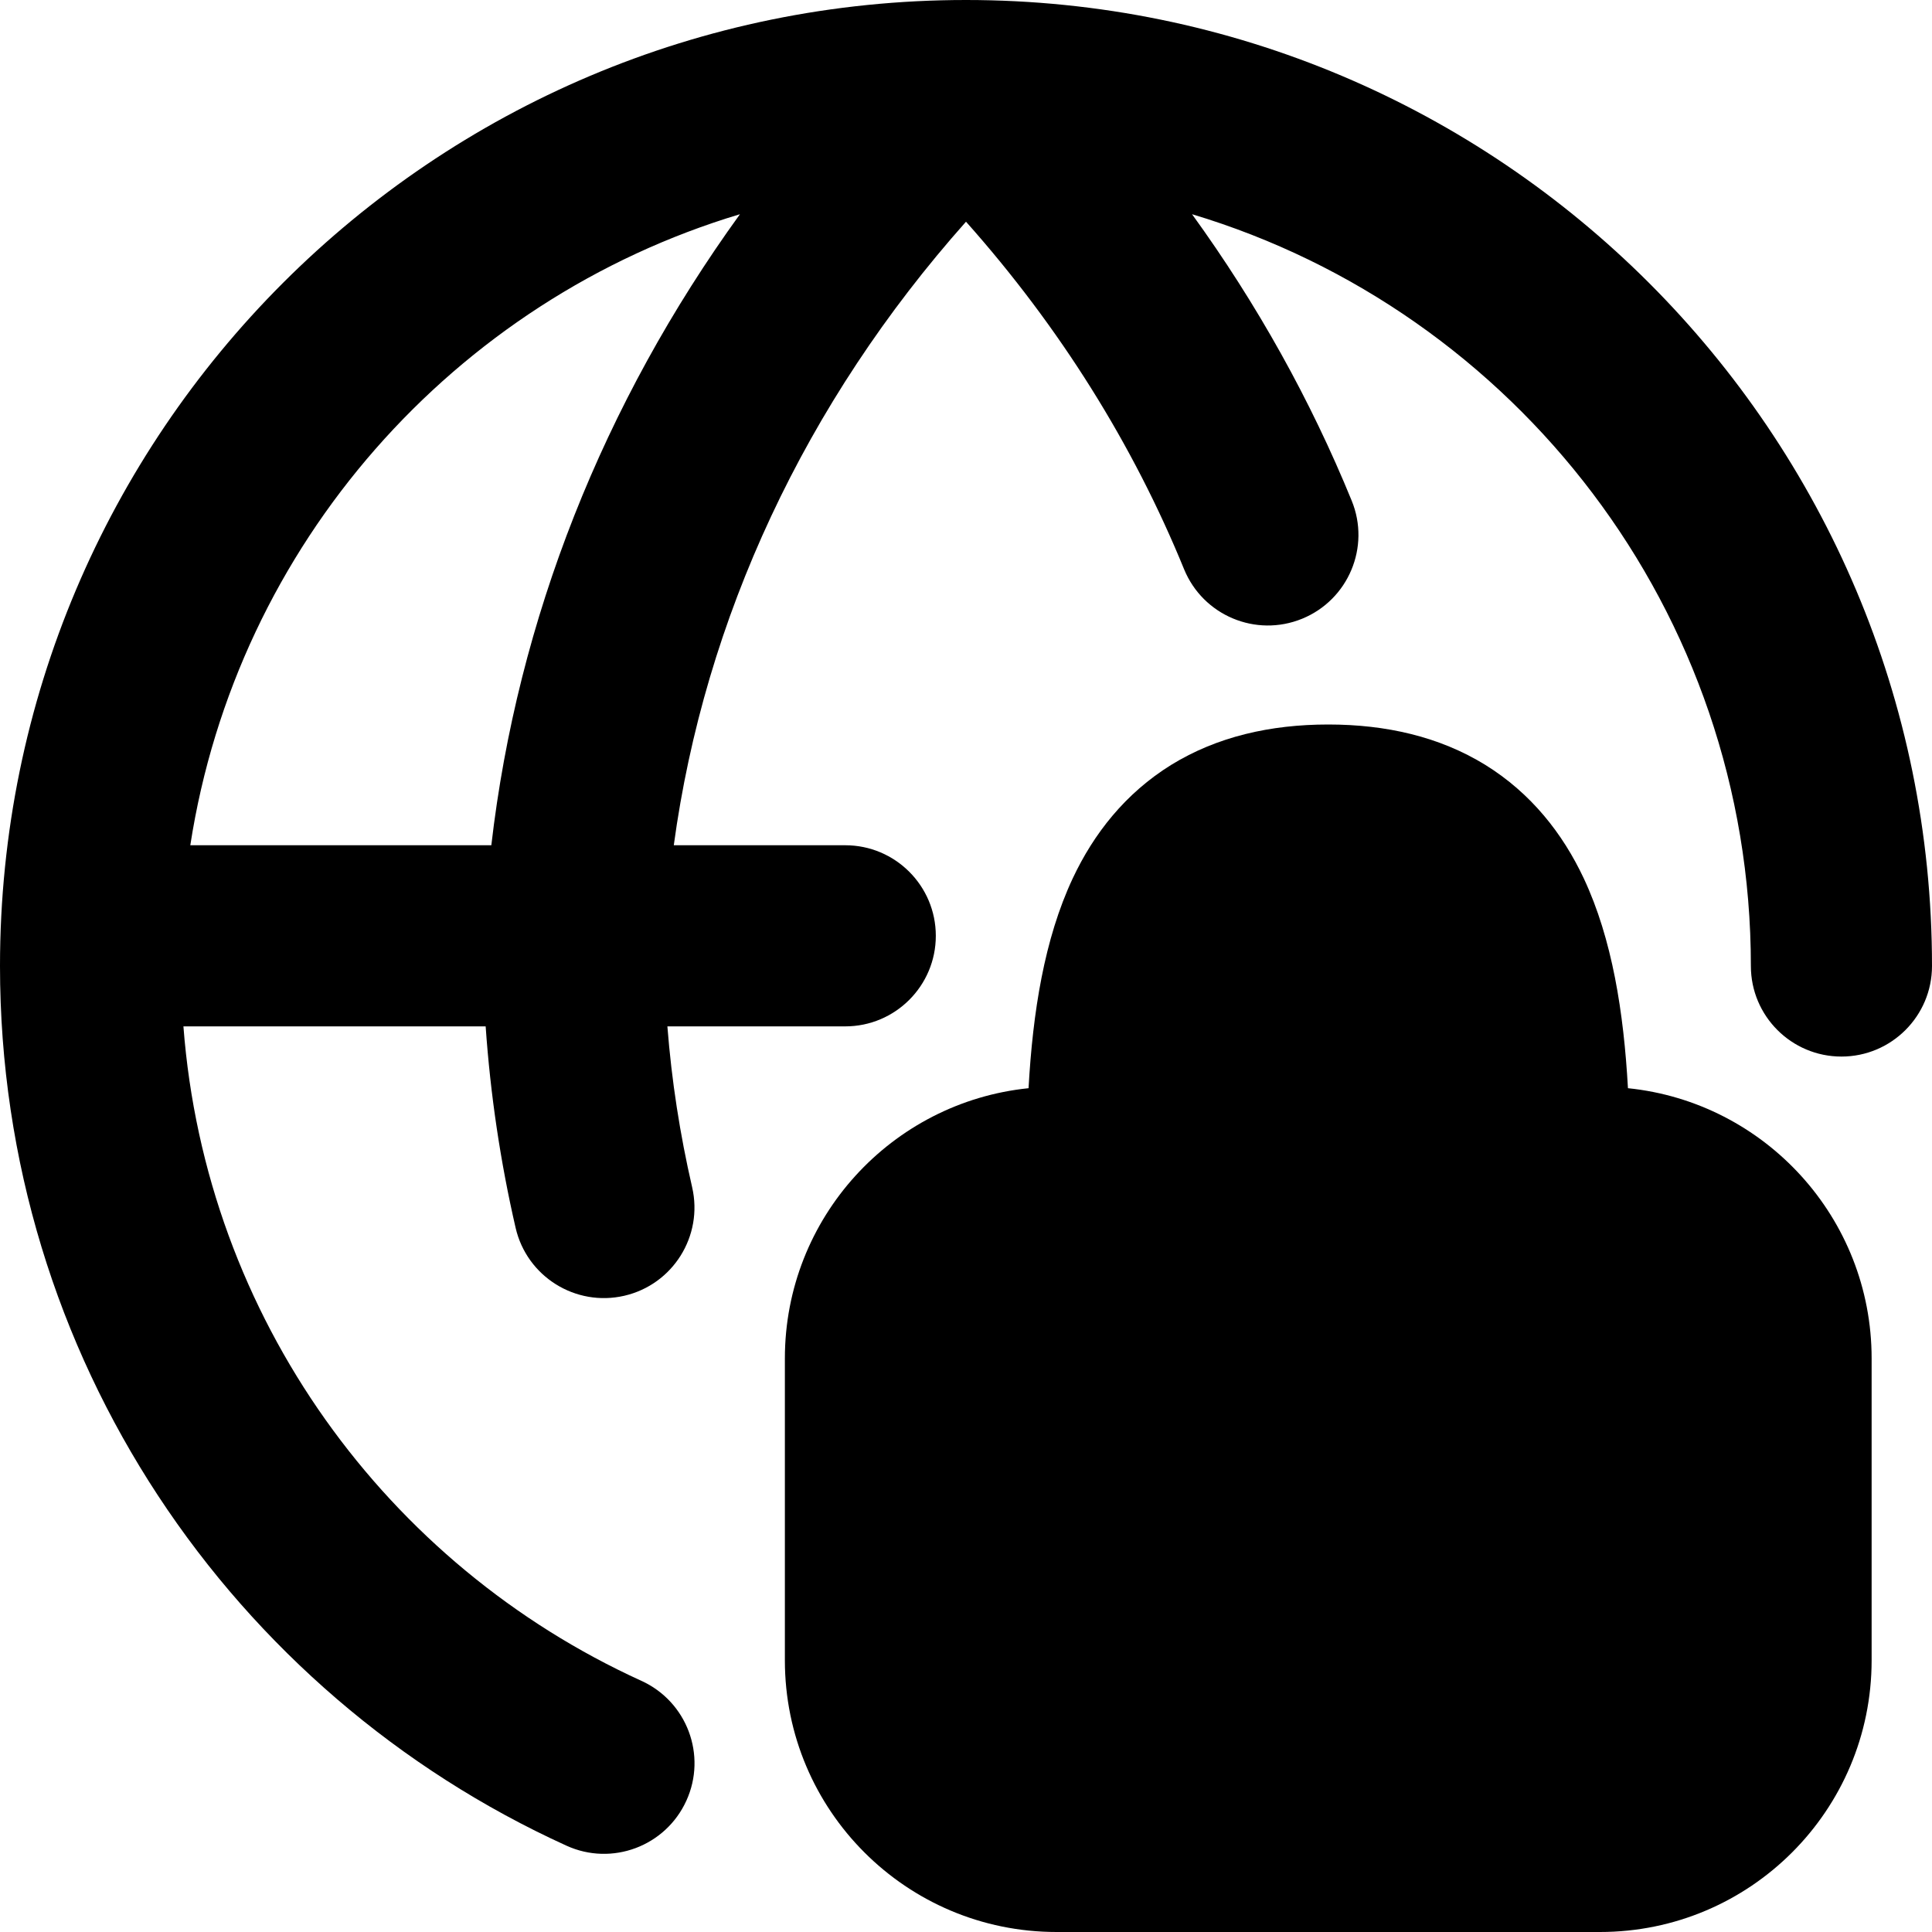 <svg viewBox="0 0 16 16" width="16" height="16" fill="currentColor" xmlns="http://www.w3.org/2000/svg">
 <g transform="translate(0, 0)">
  <path d="M5.58 7C5.835 5.124 6.667 3.335 8 1.836C8.778 2.71 9.385 3.683 9.806 4.714C9.963 5.097 10.4 5.281 10.784 5.124C11.167 4.967 11.351 4.529 11.194 4.146C10.854 3.314 10.411 2.518 9.872 1.774C12.549 2.577 14.5 5.061 14.5 8C14.5 8.414 14.836 8.75 15.25 8.75C15.664 8.75 16 8.414 16 8C16 3.582 12.418 0 8 0C3.582 0 0 3.582 0 8C0 11.239 1.925 14.027 4.691 15.285C5.068 15.457 5.512 15.29 5.684 14.913C5.856 14.536 5.689 14.092 5.312 13.92C3.206 12.962 1.703 10.915 1.519 8.5L4.022 8.5C4.061 9.063 4.144 9.621 4.27 10.168C4.363 10.572 4.766 10.824 5.17 10.731C5.573 10.638 5.825 10.236 5.732 9.832C5.631 9.394 5.562 8.949 5.527 8.5L7 8.5C7.414 8.5 7.75 8.164 7.75 7.75C7.75 7.336 7.414 7 7 7L5.58 7ZM4.069 7L1.576 7C1.961 4.509 3.761 2.484 6.128 1.774C4.997 3.337 4.286 5.126 4.069 7Z" fill-rule="EVENODD"></path>
  <path d="M11.75 12.25C11.75 11.836 11.414 11.5 11 11.5C10.586 11.5 10.25 11.836 10.25 12.25L10.25 12.75C10.25 13.164 10.586 13.5 11 13.5C11.414 13.5 11.75 13.164 11.75 12.75L11.75 12.25Z" fill-rule="NONZERO"></path>
  <path d="M8.518 9.012C8.553 8.385 8.648 7.777 8.884 7.274C9.058 6.904 9.319 6.57 9.7 6.334C10.079 6.101 10.52 6 11 6C11.48 6 11.921 6.101 12.3 6.334C12.681 6.57 12.942 6.904 13.116 7.274C13.352 7.777 13.447 8.385 13.482 9.012C14.616 9.128 15.5 10.086 15.5 11.25L15.5 13.75C15.5 14.993 14.493 16 13.25 16L8.75 16C7.507 16 6.5 14.993 6.5 13.75L6.5 11.25C6.5 10.086 7.384 9.128 8.518 9.012ZM10.022 9C10.054 8.519 10.124 8.162 10.241 7.913C10.317 7.752 10.4 7.665 10.487 7.611C10.577 7.556 10.73 7.5 11 7.5C11.27 7.5 11.423 7.556 11.513 7.611C11.6 7.665 11.683 7.752 11.759 7.913C11.876 8.162 11.946 8.519 11.978 9L10.022 9ZM13.25 10.5C13.664 10.5 14 10.836 14 11.25L14 13.75C14 14.164 13.664 14.5 13.25 14.5L8.75 14.5C8.336 14.5 8 14.164 8 13.75L8 11.25C8 10.836 8.336 10.5 8.75 10.5L13.25 10.5Z" fill-rule="EVENODD"></path>
 </g>
</svg>